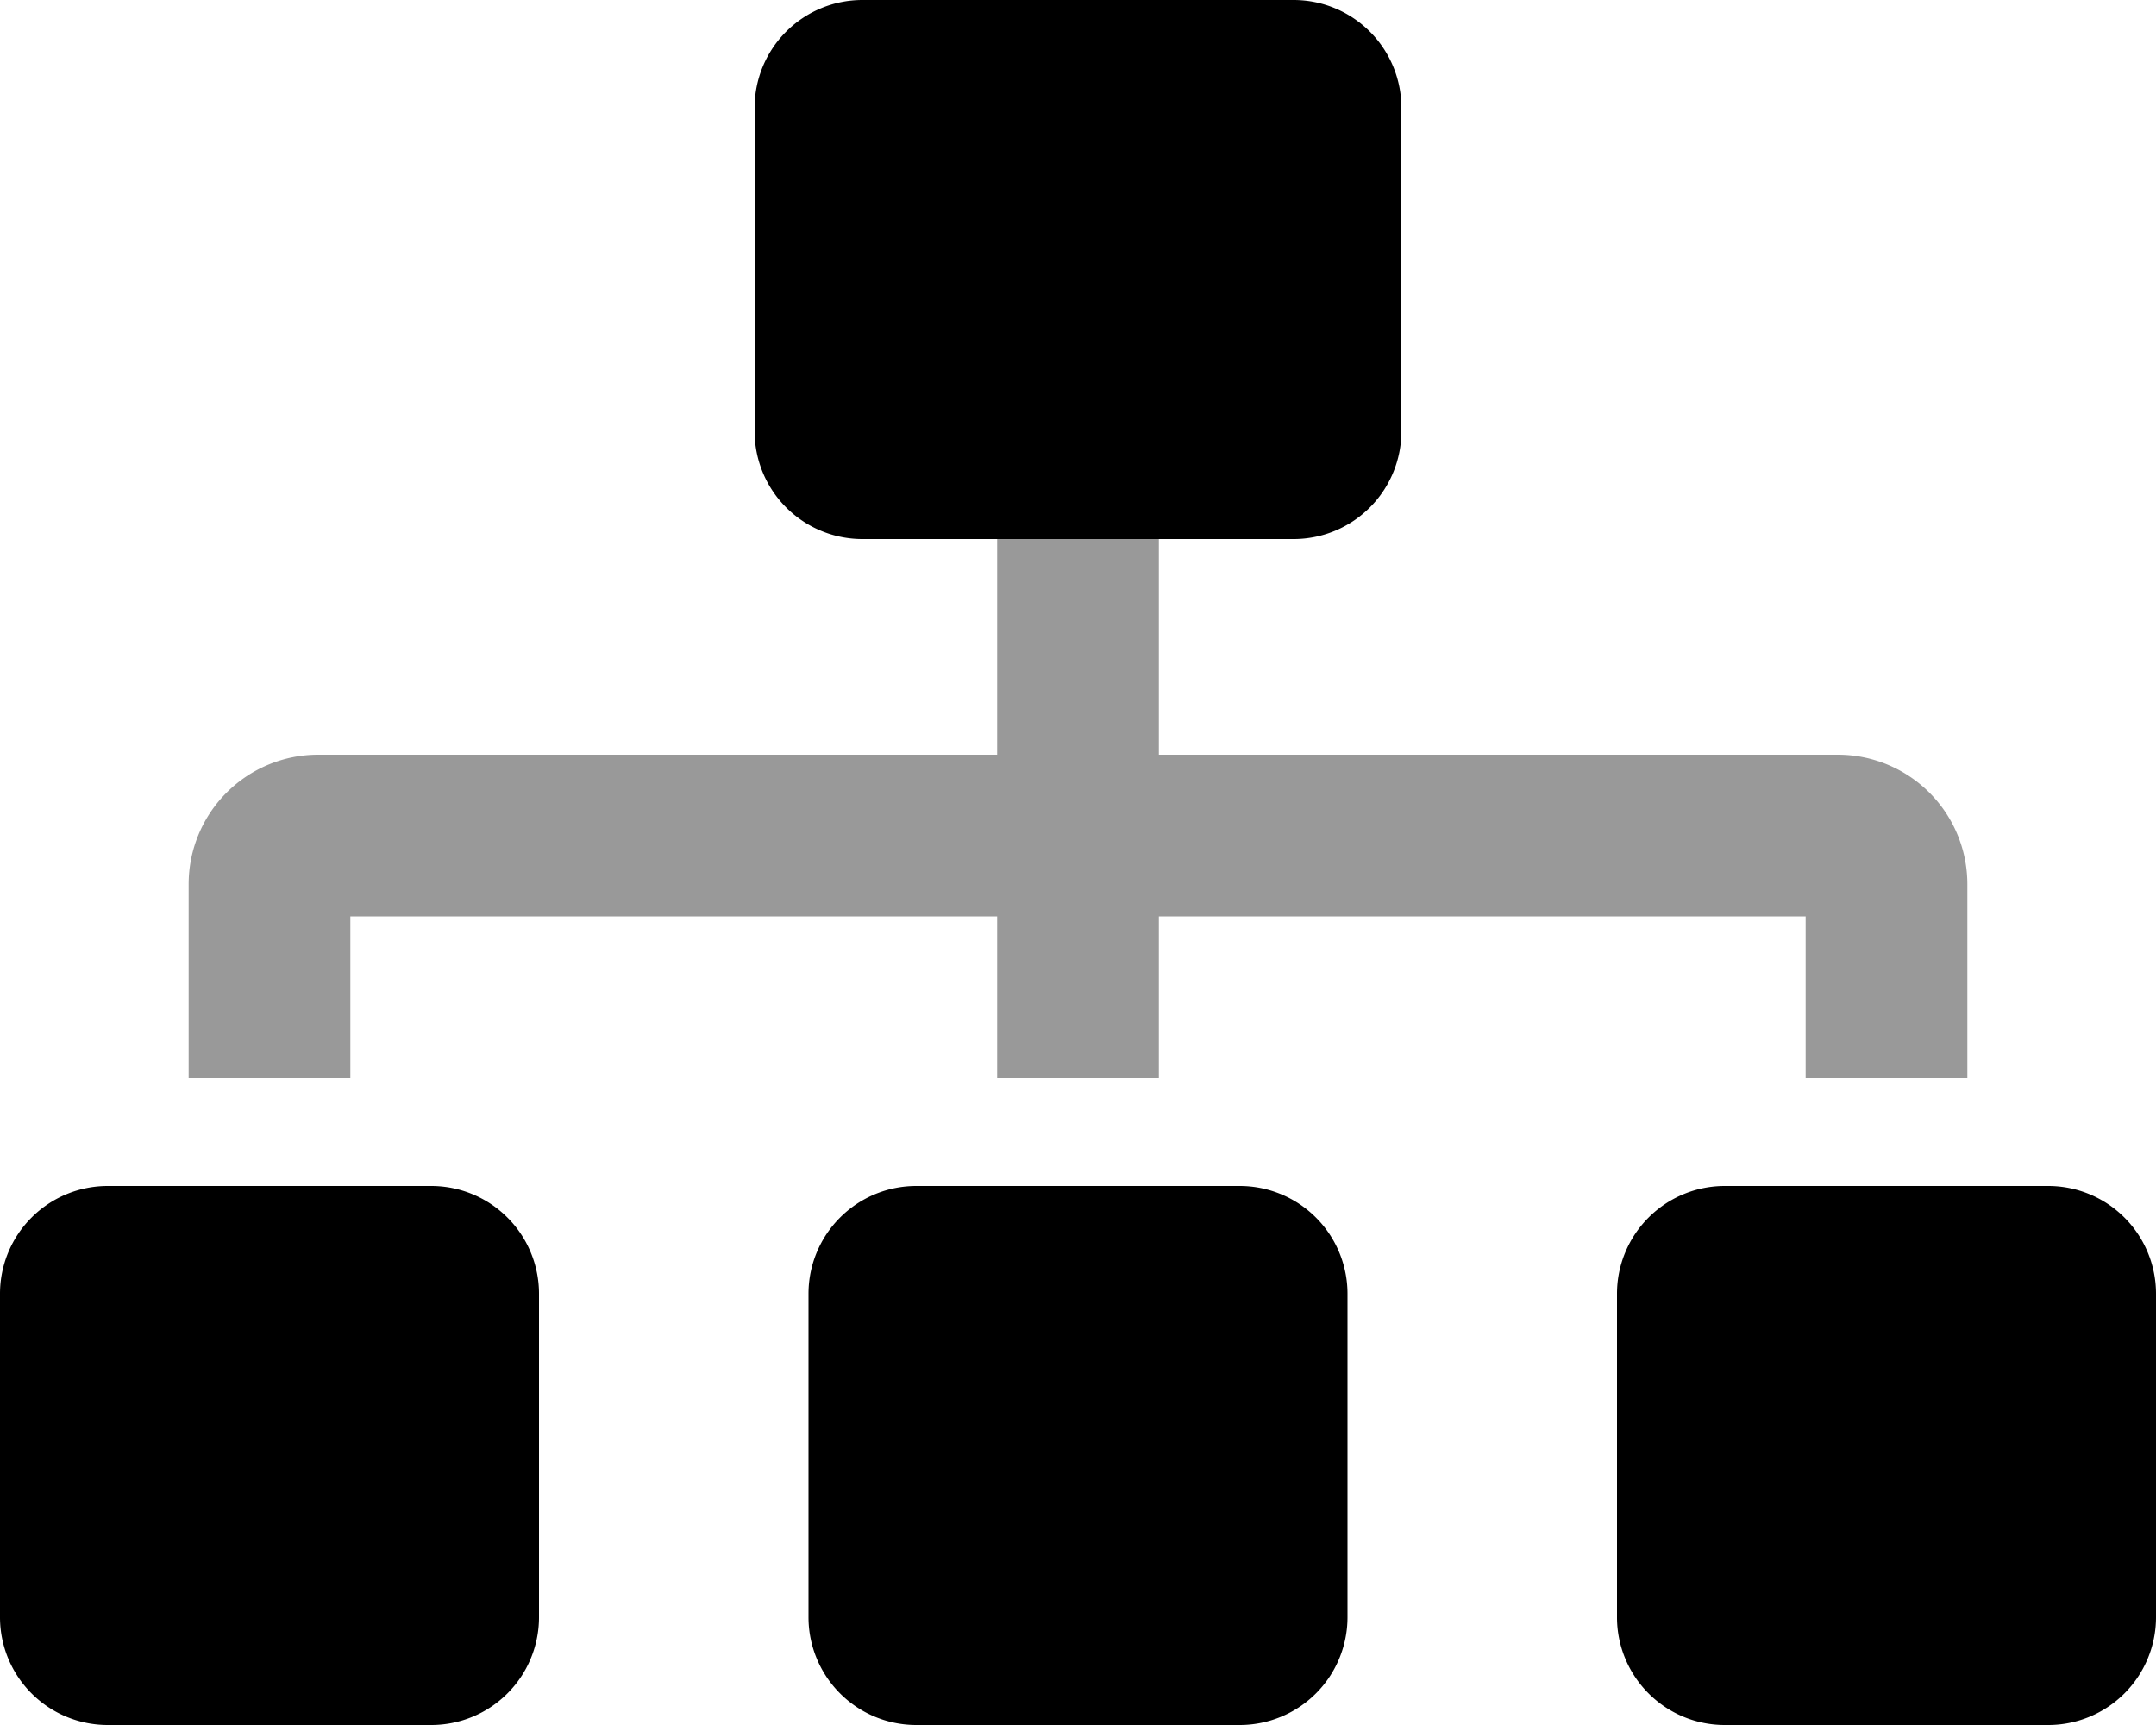 <svg xmlns="http://www.w3.org/2000/svg" viewBox="0 0 640 512"><!-- Font Awesome Pro 5.15.3 by @fontawesome - https://fontawesome.com License - https://fontawesome.com/license (Commercial License) --><defs><style>.fa-secondary{opacity:.4}</style></defs><path d="M104 320H56v-57.59A38.45 38.45 0 0 1 94.41 224H296v-64h48v64h201.59A38.46 38.46 0 0 1 584 262.41V320h-48v-48H344v48h-48v-48H104z" class="fa-secondary"/><path d="M128 352H32a32 32 0 0 0-32 32v96a32 32 0 0 0 32 32h96a32 32 0 0 0 32-32v-96a32 32 0 0 0-32-32zM384 0H256a32 32 0 0 0-32 32v96a32 32 0 0 0 32 32h128a32 32 0 0 0 32-32V32a32 32 0 0 0-32-32zm224 352h-96a32 32 0 0 0-32 32v96a32 32 0 0 0 32 32h96a32 32 0 0 0 32-32v-96a32 32 0 0 0-32-32zm-240 0h-96a32 32 0 0 0-32 32v96a32 32 0 0 0 32 32h96a32 32 0 0 0 32-32v-96a32 32 0 0 0-32-32z" class="fa-primary"/></svg>

